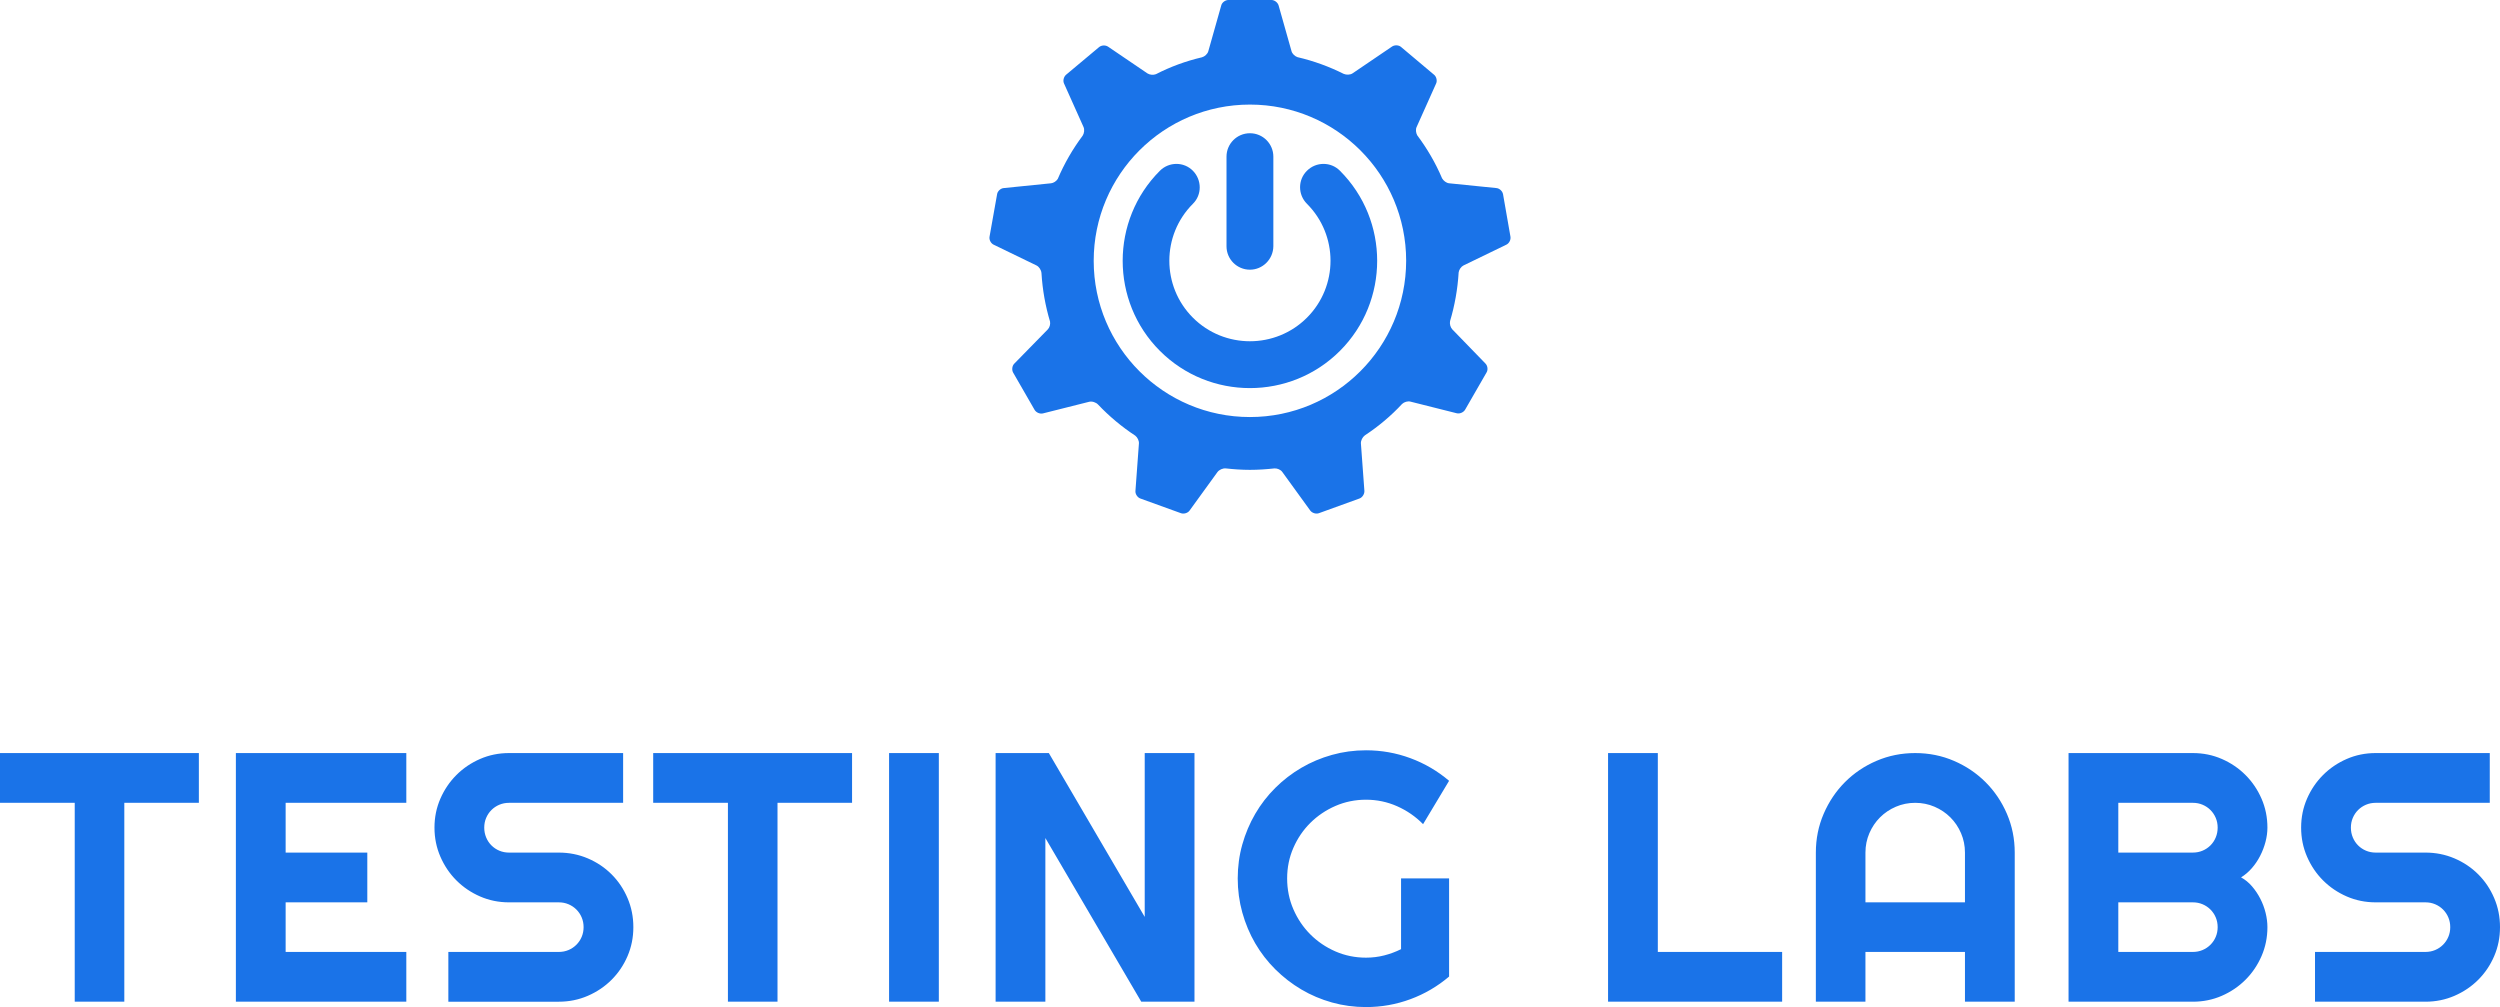 <svg width="700" height="282" xmlns="http://www.w3.org/2000/svg">

 <g>
  <title>Layer 1</title>
  <path id="svg_1" d="m349.98,108.667c-9.123,0 -18.247,-3.462 -25.212,-10.427c-13.889,-13.889 -13.889,-36.535 0,-50.424c2.566,-2.566 6.72,-2.566 9.246,0c2.525,2.566 2.566,6.72 0,9.246c-8.798,8.798 -8.798,23.094 0,31.891c4.399,4.399 10.182,6.598 15.966,6.598c5.784,0 11.567,-2.199 15.966,-6.598c8.798,-8.798 8.798,-23.094 0,-31.891c-2.566,-2.566 -2.566,-6.72 0,-9.246c2.566,-2.566 6.72,-2.566 9.246,0c13.889,13.889 13.889,36.535 0,50.424c-6.965,6.965 -16.088,10.427 -25.212,10.427z" fill="#1a73e8"/>
  <path id="svg_2" d="m422.927,66.267l-2.077,-11.893c-0.163,-0.855 -0.978,-1.629 -1.833,-1.711l-13.278,-1.344c-0.774,-0.081 -1.548,-0.692 -1.955,-1.385c-1.833,-4.317 -4.195,-8.35 -6.965,-12.056c-0.367,-0.692 -0.489,-1.629 -0.163,-2.322l5.458,-12.178c0.367,-0.774 0.081,-1.914 -0.57,-2.444l-9.246,-7.779c-0.652,-0.57 -1.792,-0.611 -2.525,-0.122l-11.038,7.494c-0.652,0.448 -1.711,0.489 -2.485,0.163c-4.073,-2.036 -8.39,-3.625 -12.952,-4.684c-0.733,-0.244 -1.466,-0.937 -1.67,-1.67l-3.625,-12.83c-0.244,-0.815 -1.14,-1.507 -1.996,-1.507l-12.056,0c-0.855,0 -1.792,0.692 -1.996,1.507l-3.625,12.83c-0.204,0.774 -1.018,1.507 -1.792,1.711c-4.521,1.059 -8.838,2.647 -12.871,4.725c-0.733,0.285 -1.711,0.204 -2.362,-0.204l-11.038,-7.494c-0.733,-0.489 -1.833,-0.448 -2.525,0.122l-9.246,7.739c-0.652,0.57 -0.937,1.67 -0.57,2.444l5.458,12.178c0.326,0.733 0.204,1.751 -0.244,2.444c-2.77,3.706 -5.132,7.779 -6.965,12.097c-0.407,0.652 -1.181,1.14 -1.874,1.222l-13.278,1.344c-0.855,0.081 -1.711,0.855 -1.833,1.711l-2.118,11.893c-0.163,0.855 0.367,1.874 1.14,2.24l12.015,5.824c0.733,0.367 1.303,1.263 1.385,2.118c0.285,4.725 1.1,9.246 2.403,13.604c0.122,0.774 -0.122,1.67 -0.652,2.199l-9.368,9.572c-0.611,0.611 -0.733,1.751 -0.326,2.485l6.028,10.468c0.448,0.733 1.466,1.181 2.322,0.978l12.952,-3.258c0.815,-0.204 1.914,0.163 2.485,0.774c3.136,3.299 6.639,6.232 10.427,8.716c0.611,0.489 1.059,1.385 1.018,2.159l-0.978,13.319c-0.081,0.855 0.57,1.833 1.385,2.118l11.364,4.114c0.815,0.285 1.914,-0.041 2.403,-0.733l7.82,-10.793c0.489,-0.652 1.507,-1.1 2.322,-1.018c2.199,0.244 4.48,0.407 6.761,0.407c2.322,0 4.643,-0.163 6.883,-0.407c0.815,-0.041 1.751,0.367 2.199,1.018l7.82,10.793c0.529,0.692 1.588,1.018 2.403,0.733l11.364,-4.114c0.815,-0.285 1.426,-1.263 1.385,-2.118l-0.978,-13.319c-0.041,-0.815 0.448,-1.751 1.1,-2.24c3.829,-2.525 7.331,-5.458 10.427,-8.798c0.611,-0.57 1.588,-0.855 2.362,-0.652l12.952,3.258c0.855,0.204 1.874,-0.244 2.322,-0.978l6.028,-10.468c0.448,-0.733 0.285,-1.874 -0.326,-2.485l-9.286,-9.572c-0.529,-0.57 -0.774,-1.548 -0.611,-2.322c1.303,-4.358 2.118,-8.92 2.403,-13.644c0.122,-0.774 0.692,-1.588 1.344,-1.914l12.015,-5.824c0.774,-0.367 1.303,-1.385 1.14,-2.24zm-72.947,50.505c-24.153,0 -43.744,-19.591 -43.744,-43.744c0,-24.153 19.591,-43.744 43.744,-43.744c24.153,0 43.744,19.591 43.744,43.744c-0.041,24.153 -19.591,43.744 -43.744,43.744z" fill="#1a73e8"/>
  <path id="svg_3" d="m349.98,75.513c-3.625,0 -6.558,-2.933 -6.558,-6.558l0,-25.09c0,-3.625 2.933,-6.558 6.558,-6.558c3.625,0 6.558,2.933 6.558,6.558l0,25.09c-0.041,3.625 -2.973,6.558 -6.558,6.558z" fill="#1a73e8"/>
  <path d="m34.809,280.476l-13.885,0l0,-55.684l-20.924,0l0,-13.933l55.684,0l0,13.933l-20.875,0l0,55.684zm78.96,0l-47.722,0l0,-69.617l47.722,0l0,13.933l-33.789,0l0,13.933l22.866,0l0,13.933l-22.866,0l0,13.885l33.789,0l0,13.933zm7.886,-48.742c0,-2.88 0.55,-5.583 1.651,-8.107c1.1,-2.524 2.597,-4.733 4.491,-6.627c1.893,-1.893 4.102,-3.39 6.627,-4.491c2.524,-1.1 5.227,-1.651 8.107,-1.651l31.944,0l0,13.933l-31.944,0c-0.971,0 -1.877,0.178 -2.719,0.534c-0.841,0.356 -1.578,0.85 -2.209,1.481c-0.631,0.631 -1.125,1.367 -1.481,2.209c-0.356,0.841 -0.534,1.748 -0.534,2.719c0,0.971 0.178,1.885 0.534,2.743c0.356,0.858 0.85,1.602 1.481,2.233c0.631,0.631 1.367,1.125 2.209,1.481c0.841,0.356 1.748,0.534 2.719,0.534l13.933,0c2.88,0 5.591,0.542 8.132,1.626c2.541,1.084 4.758,2.573 6.651,4.466c1.893,1.893 3.382,4.11 4.466,6.651c1.084,2.541 1.626,5.251 1.626,8.132c0,2.88 -0.542,5.583 -1.626,8.107c-1.084,2.524 -2.573,4.733 -4.466,6.627c-1.893,1.893 -4.11,3.39 -6.651,4.491c-2.541,1.1 -5.251,1.651 -8.132,1.651l-30.925,0l0,-13.933l30.925,0c0.971,0 1.877,-0.178 2.719,-0.534c0.841,-0.356 1.578,-0.85 2.209,-1.481c0.631,-0.631 1.125,-1.367 1.481,-2.209c0.356,-0.841 0.534,-1.748 0.534,-2.719c0,-0.971 -0.178,-1.877 -0.534,-2.719c-0.356,-0.841 -0.85,-1.578 -1.481,-2.209c-0.631,-0.631 -1.367,-1.125 -2.209,-1.481c-0.841,-0.356 -1.748,-0.534 -2.719,-0.534l-13.933,0c-2.88,0 -5.583,-0.55 -8.107,-1.651c-2.524,-1.1 -4.733,-2.597 -6.627,-4.491c-1.893,-1.893 -3.39,-4.11 -4.491,-6.651c-1.1,-2.541 -1.651,-5.251 -1.651,-8.132zm96.049,48.742l-13.885,0l0,-55.684l-20.924,0l0,-13.933l55.684,0l0,13.933l-20.875,0l0,55.684zm45.171,0l-13.933,0l0,-69.617l13.933,0l0,69.617zm71.581,0l-14.904,0l-26.847,-45.829l0,45.829l-13.933,0l0,-69.617l14.904,0l26.847,45.877l0,-45.877l13.933,0l0,69.617zm71.289,-7.039c-3.237,2.751 -6.845,4.863 -10.826,6.335c-3.981,1.473 -8.124,2.209 -12.428,2.209c-3.301,0 -6.481,-0.429 -9.54,-1.286c-3.058,-0.858 -5.915,-2.071 -8.569,-3.641c-2.654,-1.57 -5.081,-3.447 -7.282,-5.632c-2.201,-2.185 -4.078,-4.612 -5.632,-7.282c-1.554,-2.67 -2.759,-5.543 -3.617,-8.617c-0.858,-3.075 -1.287,-6.263 -1.287,-9.564c0,-3.301 0.429,-6.473 1.287,-9.515c0.858,-3.042 2.063,-5.899 3.617,-8.569c1.554,-2.67 3.431,-5.098 5.632,-7.282c2.201,-2.185 4.628,-4.054 7.282,-5.607c2.654,-1.554 5.51,-2.759 8.569,-3.617c3.058,-0.858 6.238,-1.287 9.54,-1.287c4.305,0 8.447,0.736 12.428,2.209c3.981,1.473 7.59,3.584 10.826,6.335l-7.282,12.137c-2.104,-2.136 -4.531,-3.811 -7.282,-5.025c-2.751,-1.214 -5.648,-1.821 -8.69,-1.821c-3.042,0 -5.899,0.583 -8.569,1.748c-2.67,1.165 -5.008,2.743 -7.015,4.733c-2.007,1.99 -3.593,4.321 -4.758,6.991c-1.165,2.67 -1.748,5.526 -1.748,8.569c0,3.075 0.583,5.955 1.748,8.641c1.165,2.686 2.751,5.033 4.758,7.039c2.007,2.007 4.345,3.593 7.015,4.758c2.67,1.165 5.526,1.748 8.569,1.748c1.748,0 3.447,-0.21 5.097,-0.631c1.651,-0.421 3.22,-1.003 4.709,-1.748l0,-19.807l13.448,0l0,27.478zm93.254,7.039l-48.742,0l0,-69.617l13.933,0l0,55.684l34.809,0l0,13.933zm51.191,-27.818l0,-13.933c0,-1.91 -0.364,-3.714 -1.092,-5.413c-0.728,-1.699 -1.723,-3.18 -2.986,-4.442c-1.262,-1.262 -2.743,-2.257 -4.442,-2.986c-1.699,-0.728 -3.504,-1.092 -5.413,-1.092c-1.91,0 -3.714,0.364 -5.413,1.092c-1.699,0.728 -3.18,1.723 -4.442,2.986c-1.262,1.262 -2.257,2.743 -2.986,4.442c-0.728,1.699 -1.092,3.504 -1.092,5.413l0,13.933l27.866,0zm13.933,27.818l-13.933,0l0,-13.933l-27.866,0l0,13.933l-13.885,0l0,-41.751c0,-3.851 0.728,-7.468 2.185,-10.85c1.456,-3.382 3.439,-6.335 5.947,-8.86c2.508,-2.524 5.454,-4.515 8.836,-5.971c3.382,-1.456 6.999,-2.185 10.85,-2.185c3.851,0 7.468,0.728 10.85,2.185c3.382,1.456 6.335,3.447 8.86,5.971c2.524,2.524 4.515,5.478 5.971,8.86c1.456,3.382 2.185,6.999 2.185,10.85l0,41.751zm70.755,-20.875c0,2.88 -0.55,5.583 -1.651,8.107c-1.1,2.524 -2.597,4.733 -4.491,6.627c-1.893,1.893 -4.102,3.39 -6.627,4.491c-2.524,1.1 -5.227,1.651 -8.107,1.651l-34.809,0l0,-69.617l34.809,0c2.88,0 5.583,0.55 8.107,1.651c2.524,1.1 4.733,2.597 6.627,4.491c1.893,1.893 3.39,4.102 4.491,6.627c1.1,2.524 1.651,5.227 1.651,8.107c0,1.295 -0.178,2.622 -0.534,3.981c-0.356,1.359 -0.858,2.67 -1.505,3.932c-0.647,1.262 -1.424,2.411 -2.33,3.447c-0.906,1.036 -1.91,1.893 -3.01,2.573c1.133,0.615 2.152,1.448 3.058,2.5c0.906,1.052 1.683,2.209 2.33,3.471c0.647,1.262 1.141,2.581 1.481,3.957c0.34,1.376 0.51,2.711 0.51,4.005zm-41.751,6.942l20.875,0c0.971,0 1.877,-0.178 2.719,-0.534c0.841,-0.356 1.578,-0.85 2.209,-1.481c0.631,-0.631 1.125,-1.367 1.481,-2.209c0.356,-0.841 0.534,-1.748 0.534,-2.719c0,-0.971 -0.178,-1.877 -0.534,-2.719c-0.356,-0.841 -0.85,-1.578 -1.481,-2.209c-0.631,-0.631 -1.367,-1.125 -2.209,-1.481c-0.841,-0.356 -1.748,-0.534 -2.719,-0.534l-20.875,0l0,13.885zm0,-27.818l20.875,0c0.971,0 1.877,-0.178 2.719,-0.534c0.841,-0.356 1.578,-0.85 2.209,-1.481c0.631,-0.631 1.125,-1.376 1.481,-2.233c0.356,-0.858 0.534,-1.772 0.534,-2.743c0,-0.971 -0.178,-1.877 -0.534,-2.719c-0.356,-0.841 -0.85,-1.578 -1.481,-2.209c-0.631,-0.631 -1.367,-1.125 -2.209,-1.481c-0.841,-0.356 -1.748,-0.534 -2.719,-0.534l-20.875,0l0,13.933zm51.191,-6.991c0,-2.88 0.55,-5.583 1.651,-8.107c1.1,-2.524 2.597,-4.733 4.491,-6.627c1.893,-1.893 4.102,-3.39 6.627,-4.491c2.524,-1.1 5.227,-1.651 8.107,-1.651l31.944,0l0,13.933l-31.944,0c-0.971,0 -1.877,0.178 -2.719,0.534c-0.841,0.356 -1.578,0.85 -2.209,1.481c-0.631,0.631 -1.125,1.367 -1.481,2.209c-0.356,0.841 -0.534,1.748 -0.534,2.719c0,0.971 0.178,1.885 0.534,2.743c0.356,0.858 0.85,1.602 1.481,2.233c0.631,0.631 1.367,1.125 2.209,1.481c0.841,0.356 1.748,0.534 2.719,0.534l13.933,0c2.88,0 5.591,0.542 8.132,1.626c2.541,1.084 4.758,2.573 6.651,4.466c1.893,1.893 3.382,4.11 4.466,6.651c1.084,2.541 1.626,5.251 1.626,8.132c0,2.88 -0.542,5.583 -1.626,8.107c-1.084,2.524 -2.573,4.733 -4.466,6.627c-1.893,1.893 -4.11,3.39 -6.651,4.491c-2.541,1.1 -5.251,1.651 -8.132,1.651l-30.925,0l0,-13.933l30.925,0c0.971,0 1.877,-0.178 2.719,-0.534c0.841,-0.356 1.578,-0.85 2.209,-1.481c0.631,-0.631 1.125,-1.367 1.481,-2.209c0.356,-0.841 0.534,-1.748 0.534,-2.719c0,-0.971 -0.178,-1.877 -0.534,-2.719c-0.356,-0.841 -0.85,-1.578 -1.481,-2.209c-0.631,-0.631 -1.367,-1.125 -2.209,-1.481c-0.841,-0.356 -1.748,-0.534 -2.719,-0.534l-13.933,0c-2.88,0 -5.583,-0.55 -8.107,-1.651c-2.524,-1.1 -4.733,-2.597 -6.627,-4.491c-1.893,-1.893 -3.39,-4.11 -4.491,-6.651c-1.1,-2.541 -1.651,-5.251 -1.651,-8.132z" fill="#1a73e8" id="text"/>
 </g>
</svg>